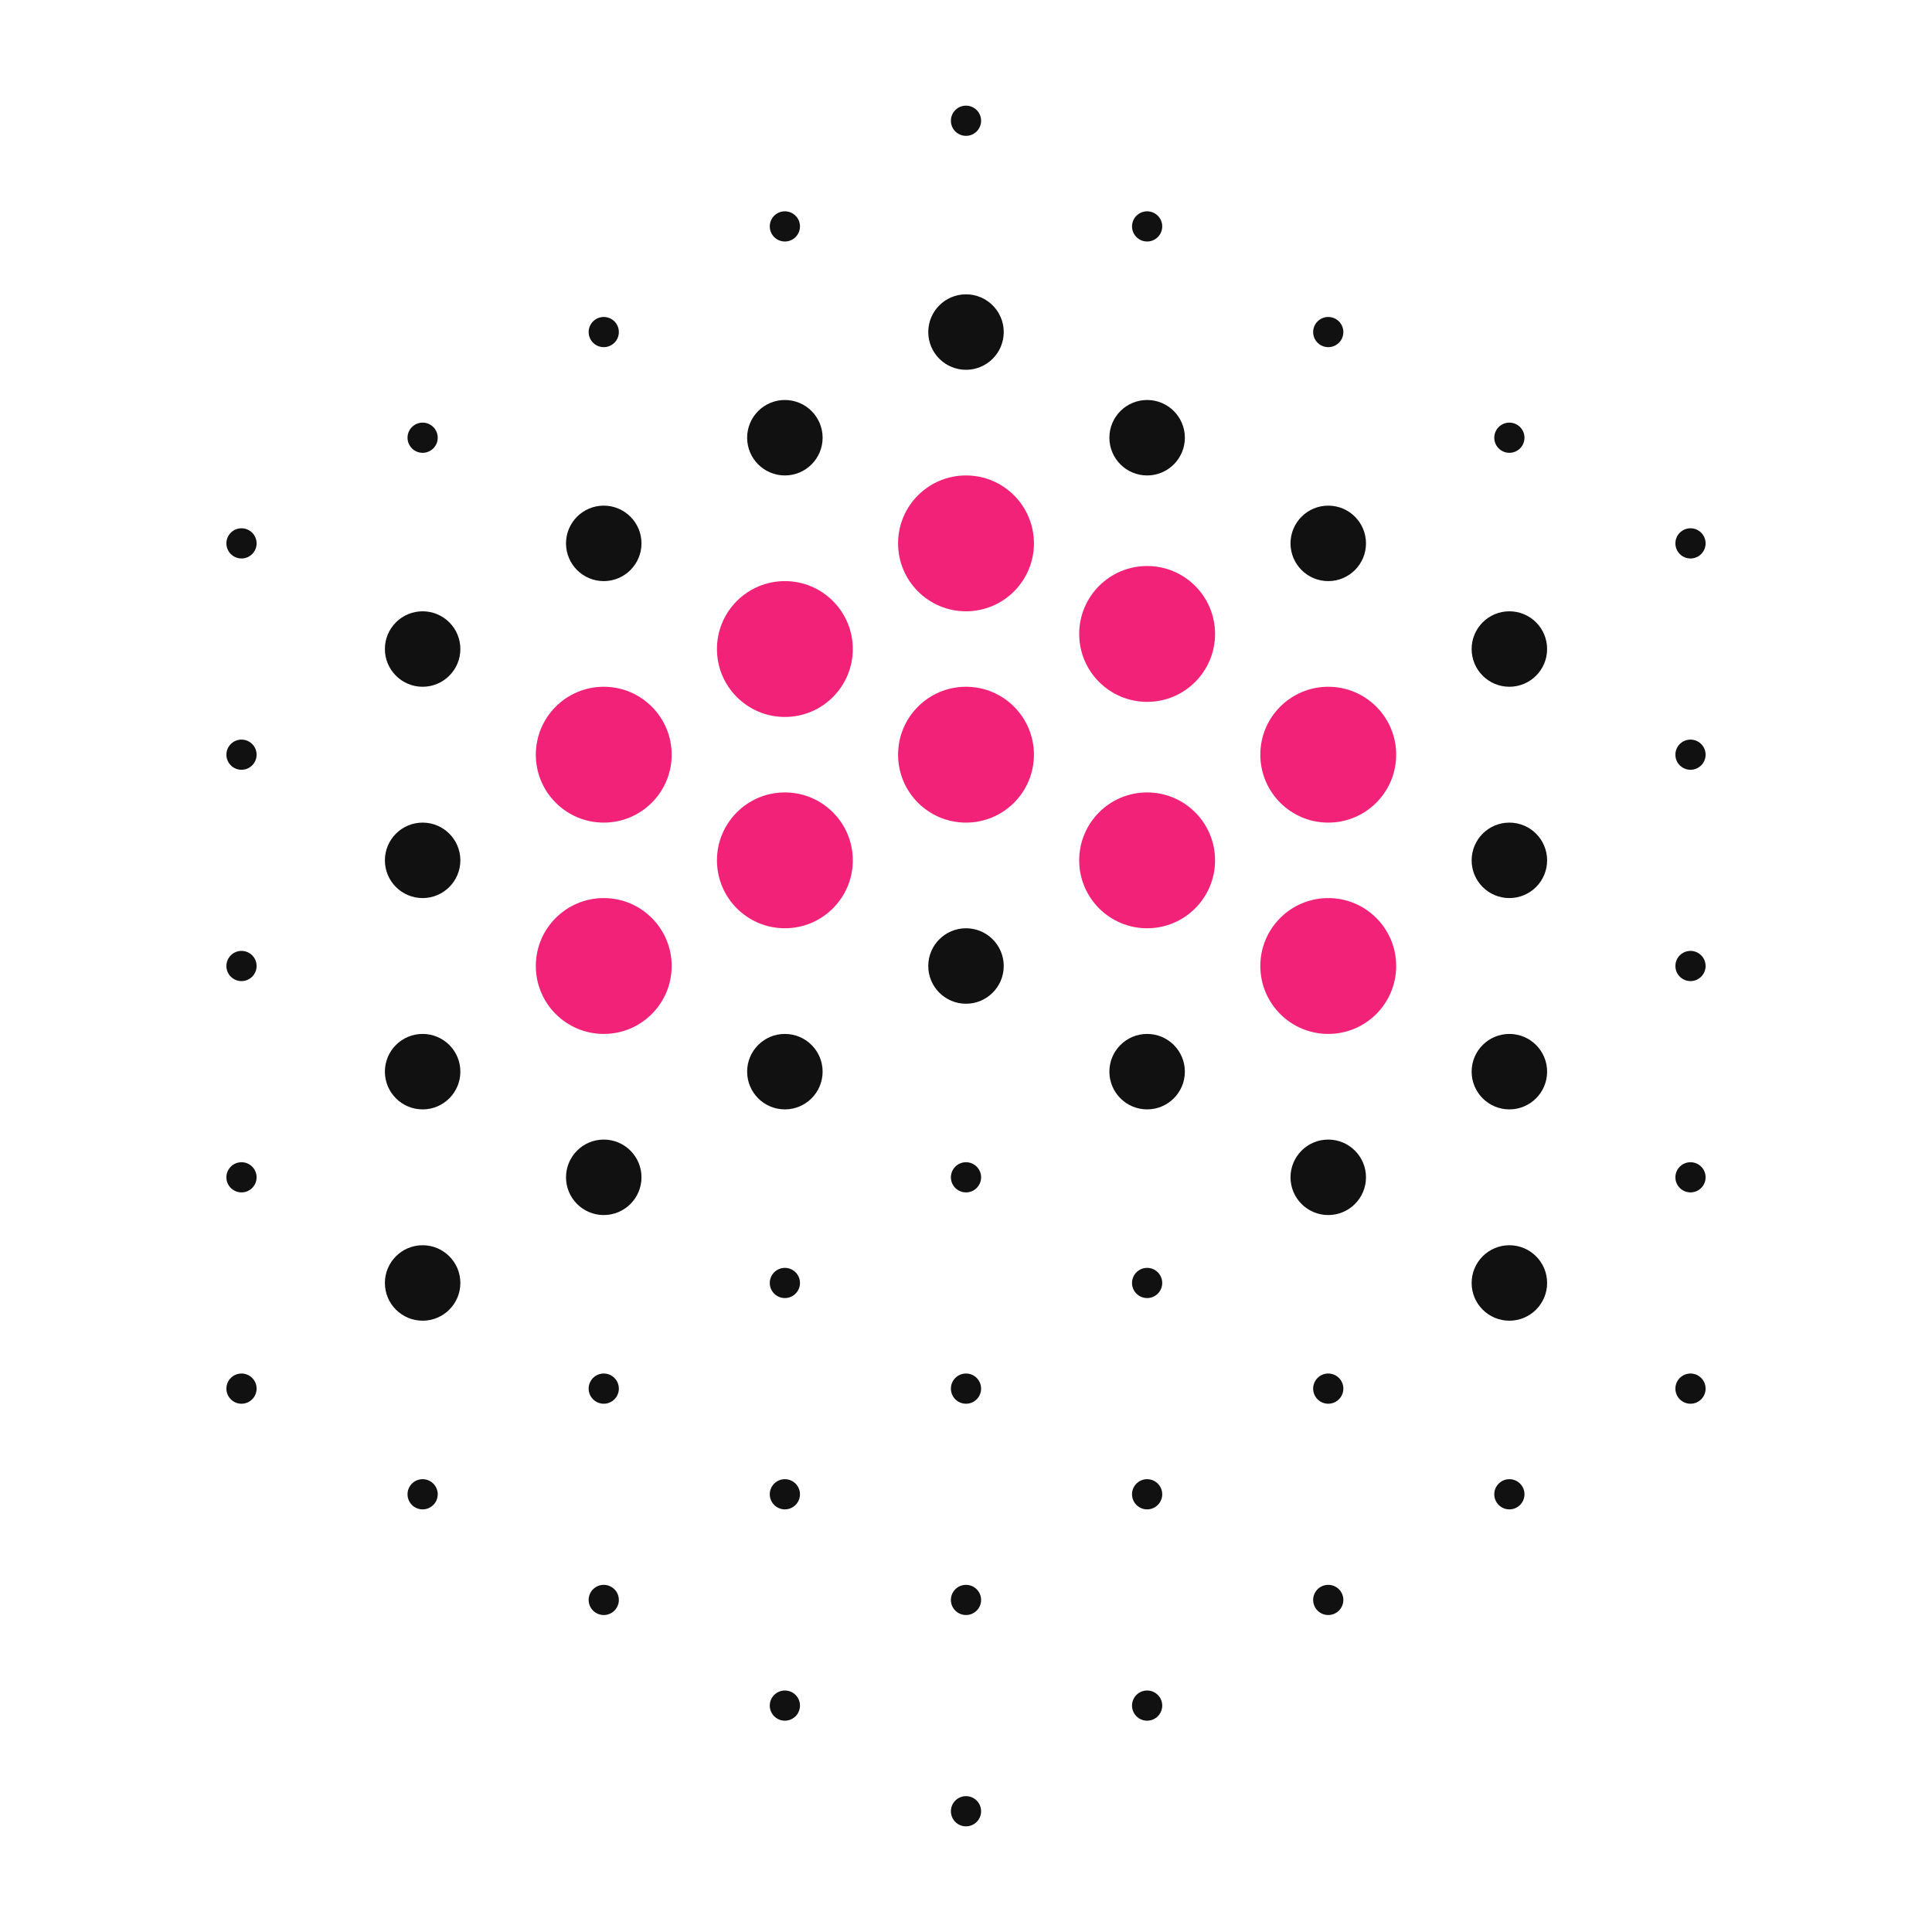 <svg width="120" height="120" viewBox="0 0 120 120" fill="none" xmlns="http://www.w3.org/2000/svg">
<path d="M48.75 49.219C51.08 49.219 52.969 51.108 52.969 53.438C52.969 55.767 51.08 57.656 48.75 57.656C46.42 57.656 44.531 55.767 44.531 53.438C44.531 51.108 46.42 49.219 48.75 49.219Z" fill="#F22279"/>
<path d="M71.25 49.219C73.58 49.219 75.469 51.108 75.469 53.438C75.469 55.767 73.58 57.656 71.25 57.656C68.92 57.656 67.031 55.767 67.031 53.438C67.031 51.108 68.92 49.219 71.25 49.219Z" fill="#F22279"/>
<path d="M48.75 36.094C51.08 36.094 52.969 37.983 52.969 40.312C52.969 42.642 51.08 44.531 48.75 44.531C46.42 44.531 44.531 42.642 44.531 40.312C44.531 37.983 46.42 36.094 48.75 36.094Z" fill="#F22279"/>
<path d="M71.25 35.156C73.58 35.156 75.469 37.045 75.469 39.375C75.469 41.705 73.58 43.594 71.25 43.594C68.92 43.594 67.031 41.705 67.031 39.375C67.031 37.045 68.92 35.156 71.25 35.156Z" fill="#F22279"/>
<path d="M37.5 55.781C39.83 55.781 41.719 57.67 41.719 60C41.719 62.33 39.83 64.219 37.5 64.219C35.17 64.219 33.281 62.33 33.281 60C33.281 57.67 35.17 55.781 37.5 55.781Z" fill="#F22279"/>
<path d="M82.5 55.781C84.83 55.781 86.719 57.67 86.719 60C86.719 62.33 84.83 64.219 82.5 64.219C80.17 64.219 78.281 62.33 78.281 60C78.281 57.67 80.17 55.781 82.5 55.781Z" fill="#F22279"/>
<path d="M37.5 42.656C39.83 42.656 41.719 44.545 41.719 46.875C41.719 49.205 39.83 51.094 37.5 51.094C35.17 51.094 33.281 49.205 33.281 46.875C33.281 44.545 35.17 42.656 37.5 42.656Z" fill="#F22279"/>
<path d="M60 42.656C62.33 42.656 64.219 44.545 64.219 46.875C64.219 49.205 62.33 51.094 60 51.094C57.67 51.094 55.781 49.205 55.781 46.875C55.781 44.545 57.67 42.656 60 42.656Z" fill="#F22279"/>
<path d="M82.5 42.656C84.83 42.656 86.719 44.545 86.719 46.875C86.719 49.205 84.83 51.094 82.5 51.094C80.17 51.094 78.281 49.205 78.281 46.875C78.281 44.545 80.17 42.656 82.5 42.656Z" fill="#F22279"/>
<path d="M60 29.531C62.33 29.531 64.219 31.42 64.219 33.75C64.219 36.08 62.33 37.969 60 37.969C57.67 37.969 55.781 36.08 55.781 33.75C55.781 31.42 57.67 29.531 60 29.531Z" fill="#F22279"/>
<path d="M26.25 77.344C27.544 77.344 28.594 78.393 28.594 79.688C28.594 80.982 27.544 82.031 26.25 82.031C24.956 82.031 23.906 80.982 23.906 79.688C23.906 78.393 24.956 77.344 26.25 77.344Z" fill="#111111"/>
<path d="M93.75 77.344C95.044 77.344 96.094 78.393 96.094 79.688C96.094 80.982 95.044 82.031 93.75 82.031C92.456 82.031 91.406 80.982 91.406 79.688C91.406 78.393 92.456 77.344 93.75 77.344Z" fill="#111111"/>
<path d="M48.75 64.219C50.044 64.219 51.094 65.268 51.094 66.562C51.094 67.857 50.044 68.906 48.75 68.906C47.456 68.906 46.406 67.857 46.406 66.562C46.406 65.268 47.456 64.219 48.75 64.219Z" fill="#111111"/>
<path d="M71.25 64.219C72.544 64.219 73.594 65.268 73.594 66.562C73.594 67.857 72.544 68.906 71.25 68.906C69.956 68.906 68.906 67.857 68.906 66.562C68.906 65.268 69.956 64.219 71.25 64.219Z" fill="#111111"/>
<path d="M26.25 37.969C27.544 37.969 28.594 39.018 28.594 40.312C28.594 41.607 27.544 42.656 26.25 42.656C24.956 42.656 23.906 41.607 23.906 40.312C23.906 39.018 24.956 37.969 26.25 37.969Z" fill="#111111"/>
<path d="M93.75 37.969C95.044 37.969 96.094 39.018 96.094 40.312C96.094 41.607 95.044 42.656 93.75 42.656C92.456 42.656 91.406 41.607 91.406 40.312C91.406 39.018 92.456 37.969 93.75 37.969Z" fill="#111111"/>
<path d="M48.75 24.844C50.044 24.844 51.094 25.893 51.094 27.188C51.094 28.482 50.044 29.531 48.75 29.531C47.456 29.531 46.406 28.482 46.406 27.188C46.406 25.893 47.456 24.844 48.75 24.844Z" fill="#111111"/>
<path d="M71.25 24.844C72.544 24.844 73.594 25.893 73.594 27.188C73.594 28.482 72.544 29.531 71.25 29.531C69.956 29.531 68.906 28.482 68.906 27.188C68.906 25.893 69.956 24.844 71.25 24.844Z" fill="#111111"/>
<path d="M37.5 70.781C38.794 70.781 39.844 71.831 39.844 73.125C39.844 74.419 38.794 75.469 37.5 75.469C36.206 75.469 35.156 74.419 35.156 73.125C35.156 71.831 36.206 70.781 37.5 70.781Z" fill="#111111"/>
<path d="M82.5 70.781C83.794 70.781 84.844 71.831 84.844 73.125C84.844 74.419 83.794 75.469 82.5 75.469C81.206 75.469 80.156 74.419 80.156 73.125C80.156 71.831 81.206 70.781 82.5 70.781Z" fill="#111111"/>
<path d="M60 57.656C61.294 57.656 62.344 58.706 62.344 60C62.344 61.294 61.294 62.344 60 62.344C58.706 62.344 57.656 61.294 57.656 60C57.656 58.706 58.706 57.656 60 57.656Z" fill="#111111"/>
<path d="M37.5 31.406C38.794 31.406 39.844 32.456 39.844 33.75C39.844 35.044 38.794 36.094 37.5 36.094C36.206 36.094 35.156 35.044 35.156 33.75C35.156 32.456 36.206 31.406 37.5 31.406Z" fill="#111111"/>
<path d="M82.5 31.406C83.794 31.406 84.844 32.456 84.844 33.75C84.844 35.044 83.794 36.094 82.5 36.094C81.206 36.094 80.156 35.044 80.156 33.75C80.156 32.456 81.206 31.406 82.5 31.406Z" fill="#111111"/>
<path d="M60 18.281C61.294 18.281 62.344 19.331 62.344 20.625C62.344 21.919 61.294 22.969 60 22.969C58.706 22.969 57.656 21.919 57.656 20.625C57.656 19.331 58.706 18.281 60 18.281Z" fill="#111111"/>
<path d="M26.25 51.094C27.544 51.094 28.594 52.143 28.594 53.438C28.594 54.732 27.544 55.781 26.25 55.781C24.956 55.781 23.906 54.732 23.906 53.438C23.906 52.143 24.956 51.094 26.25 51.094Z" fill="#111111"/>
<path d="M93.75 51.094C95.044 51.094 96.094 52.143 96.094 53.438C96.094 54.732 95.044 55.781 93.75 55.781C92.456 55.781 91.406 54.732 91.406 53.438C91.406 52.143 92.456 51.094 93.75 51.094Z" fill="#111111"/>
<path d="M26.25 64.219C27.544 64.219 28.594 65.268 28.594 66.562C28.594 67.857 27.544 68.906 26.25 68.906C24.956 68.906 23.906 67.857 23.906 66.562C23.906 65.268 24.956 64.219 26.25 64.219Z" fill="#111111"/>
<path d="M93.75 64.219C95.044 64.219 96.094 65.268 96.094 66.562C96.094 67.857 95.044 68.906 93.75 68.906C92.456 68.906 91.406 67.857 91.406 66.562C91.406 65.268 92.456 64.219 93.75 64.219Z" fill="#111111"/>
<path fill-rule="evenodd" clip-rule="evenodd" d="M59.062 7.5C59.062 6.982 59.482 6.562 60 6.562C60.518 6.562 60.938 6.982 60.938 7.5C60.938 8.018 60.518 8.438 60 8.438C59.482 8.438 59.062 8.018 59.062 7.5ZM47.812 14.062C47.812 13.545 48.232 13.125 48.75 13.125C49.268 13.125 49.688 13.545 49.688 14.062C49.688 14.58 49.268 15 48.75 15C48.232 15 47.812 14.58 47.812 14.062ZM70.312 14.062C70.312 13.545 70.732 13.125 71.25 13.125C71.768 13.125 72.188 13.545 72.188 14.062C72.188 14.58 71.768 15 71.25 15C70.732 15 70.312 14.58 70.312 14.062ZM36.562 20.625C36.562 20.107 36.982 19.688 37.5 19.688C38.018 19.688 38.438 20.107 38.438 20.625C38.438 21.143 38.018 21.562 37.5 21.562C36.982 21.562 36.562 21.143 36.562 20.625ZM81.562 20.625C81.562 20.107 81.982 19.688 82.5 19.688C83.018 19.688 83.438 20.107 83.438 20.625C83.438 21.143 83.018 21.562 82.5 21.562C81.982 21.562 81.562 21.143 81.562 20.625ZM25.312 27.188C25.312 26.67 25.732 26.25 26.25 26.25C26.768 26.25 27.188 26.67 27.188 27.188C27.188 27.705 26.768 28.125 26.25 28.125C25.732 28.125 25.312 27.705 25.312 27.188ZM92.812 27.188C92.812 26.67 93.232 26.25 93.75 26.25C94.268 26.25 94.688 26.67 94.688 27.188C94.688 27.705 94.268 28.125 93.75 28.125C93.232 28.125 92.812 27.705 92.812 27.188ZM14.062 33.75C14.062 33.232 14.482 32.812 15 32.812C15.518 32.812 15.938 33.232 15.938 33.75C15.938 34.268 15.518 34.688 15 34.688C14.482 34.688 14.062 34.268 14.062 33.75ZM104.062 33.75C104.062 33.232 104.482 32.812 105 32.812C105.518 32.812 105.938 33.232 105.938 33.75C105.938 34.268 105.518 34.688 105 34.688C104.482 34.688 104.062 34.268 104.062 33.75ZM14.062 46.875C14.062 46.357 14.482 45.938 15 45.938C15.518 45.938 15.938 46.357 15.938 46.875C15.938 47.393 15.518 47.812 15 47.812C14.482 47.812 14.062 47.393 14.062 46.875ZM104.062 46.875C104.062 46.357 104.482 45.938 105 45.938C105.518 45.938 105.938 46.357 105.938 46.875C105.938 47.393 105.518 47.812 105 47.812C104.482 47.812 104.062 47.393 104.062 46.875ZM14.062 60C14.062 59.482 14.482 59.062 15 59.062C15.518 59.062 15.938 59.482 15.938 60C15.938 60.518 15.518 60.938 15 60.938C14.482 60.938 14.062 60.518 14.062 60ZM104.062 60C104.062 59.482 104.482 59.062 105 59.062C105.518 59.062 105.938 59.482 105.938 60C105.938 60.518 105.518 60.938 105 60.938C104.482 60.938 104.062 60.518 104.062 60ZM14.062 73.125C14.062 72.607 14.482 72.188 15 72.188C15.518 72.188 15.938 72.607 15.938 73.125C15.938 73.643 15.518 74.062 15 74.062C14.482 74.062 14.062 73.643 14.062 73.125ZM59.062 73.125C59.062 72.607 59.482 72.188 60 72.188C60.518 72.188 60.938 72.607 60.938 73.125C60.938 73.643 60.518 74.062 60 74.062C59.482 74.062 59.062 73.643 59.062 73.125ZM104.062 73.125C104.062 72.607 104.482 72.188 105 72.188C105.518 72.188 105.938 72.607 105.938 73.125C105.938 73.643 105.518 74.062 105 74.062C104.482 74.062 104.062 73.643 104.062 73.125ZM47.812 79.688C47.812 79.17 48.232 78.75 48.75 78.75C49.268 78.75 49.688 79.17 49.688 79.688C49.688 80.205 49.268 80.625 48.75 80.625C48.232 80.625 47.812 80.205 47.812 79.688ZM70.312 79.688C70.312 79.17 70.732 78.75 71.25 78.75C71.768 78.75 72.188 79.17 72.188 79.688C72.188 80.205 71.768 80.625 71.25 80.625C70.732 80.625 70.312 80.205 70.312 79.688ZM14.062 86.25C14.062 85.732 14.482 85.312 15 85.312C15.518 85.312 15.938 85.732 15.938 86.25C15.938 86.768 15.518 87.188 15 87.188C14.482 87.188 14.062 86.768 14.062 86.25ZM36.562 86.25C36.562 85.732 36.982 85.312 37.5 85.312C38.018 85.312 38.438 85.732 38.438 86.25C38.438 86.768 38.018 87.188 37.5 87.188C36.982 87.188 36.562 86.768 36.562 86.25ZM59.062 86.25C59.062 85.732 59.482 85.312 60 85.312C60.518 85.312 60.938 85.732 60.938 86.25C60.938 86.768 60.518 87.188 60 87.188C59.482 87.188 59.062 86.768 59.062 86.25ZM81.562 86.25C81.562 85.732 81.982 85.312 82.5 85.312C83.018 85.312 83.438 85.732 83.438 86.25C83.438 86.768 83.018 87.188 82.5 87.188C81.982 87.188 81.562 86.768 81.562 86.25ZM104.062 86.25C104.062 85.732 104.482 85.312 105 85.312C105.518 85.312 105.938 85.732 105.938 86.25C105.938 86.768 105.518 87.188 105 87.188C104.482 87.188 104.062 86.768 104.062 86.25ZM25.312 92.812C25.312 92.295 25.732 91.875 26.25 91.875C26.768 91.875 27.188 92.295 27.188 92.812C27.188 93.33 26.768 93.75 26.25 93.75C25.732 93.75 25.312 93.33 25.312 92.812ZM47.812 92.812C47.812 92.295 48.232 91.875 48.75 91.875C49.268 91.875 49.688 92.295 49.688 92.812C49.688 93.33 49.268 93.75 48.75 93.75C48.232 93.75 47.812 93.33 47.812 92.812ZM70.312 92.812C70.312 92.295 70.732 91.875 71.25 91.875C71.768 91.875 72.188 92.295 72.188 92.812C72.188 93.33 71.768 93.75 71.25 93.75C70.732 93.75 70.312 93.33 70.312 92.812ZM92.812 92.812C92.812 92.295 93.232 91.875 93.75 91.875C94.268 91.875 94.688 92.295 94.688 92.812C94.688 93.33 94.268 93.75 93.75 93.75C93.232 93.75 92.812 93.33 92.812 92.812ZM36.562 99.375C36.562 98.857 36.982 98.438 37.5 98.438C38.018 98.438 38.438 98.857 38.438 99.375C38.438 99.893 38.018 100.312 37.5 100.312C36.982 100.312 36.562 99.893 36.562 99.375ZM59.062 99.375C59.062 98.857 59.482 98.438 60 98.438C60.518 98.438 60.938 98.857 60.938 99.375C60.938 99.893 60.518 100.312 60 100.312C59.482 100.312 59.062 99.893 59.062 99.375ZM81.562 99.375C81.562 98.857 81.982 98.438 82.5 98.438C83.018 98.438 83.438 98.857 83.438 99.375C83.438 99.893 83.018 100.312 82.5 100.312C81.982 100.312 81.562 99.893 81.562 99.375ZM47.812 105.938C47.812 105.42 48.232 105 48.75 105C49.268 105 49.688 105.42 49.688 105.938C49.688 106.455 49.268 106.875 48.75 106.875C48.232 106.875 47.812 106.455 47.812 105.938ZM70.312 105.938C70.312 105.42 70.732 105 71.25 105C71.768 105 72.188 105.42 72.188 105.938C72.188 106.455 71.768 106.875 71.25 106.875C70.732 106.875 70.312 106.455 70.312 105.938ZM59.062 112.5C59.062 111.982 59.482 111.562 60 111.562C60.518 111.562 60.938 111.982 60.938 112.5C60.938 113.018 60.518 113.438 60 113.438C59.482 113.438 59.062 113.018 59.062 112.5Z" fill="#111111"/>
</svg>
